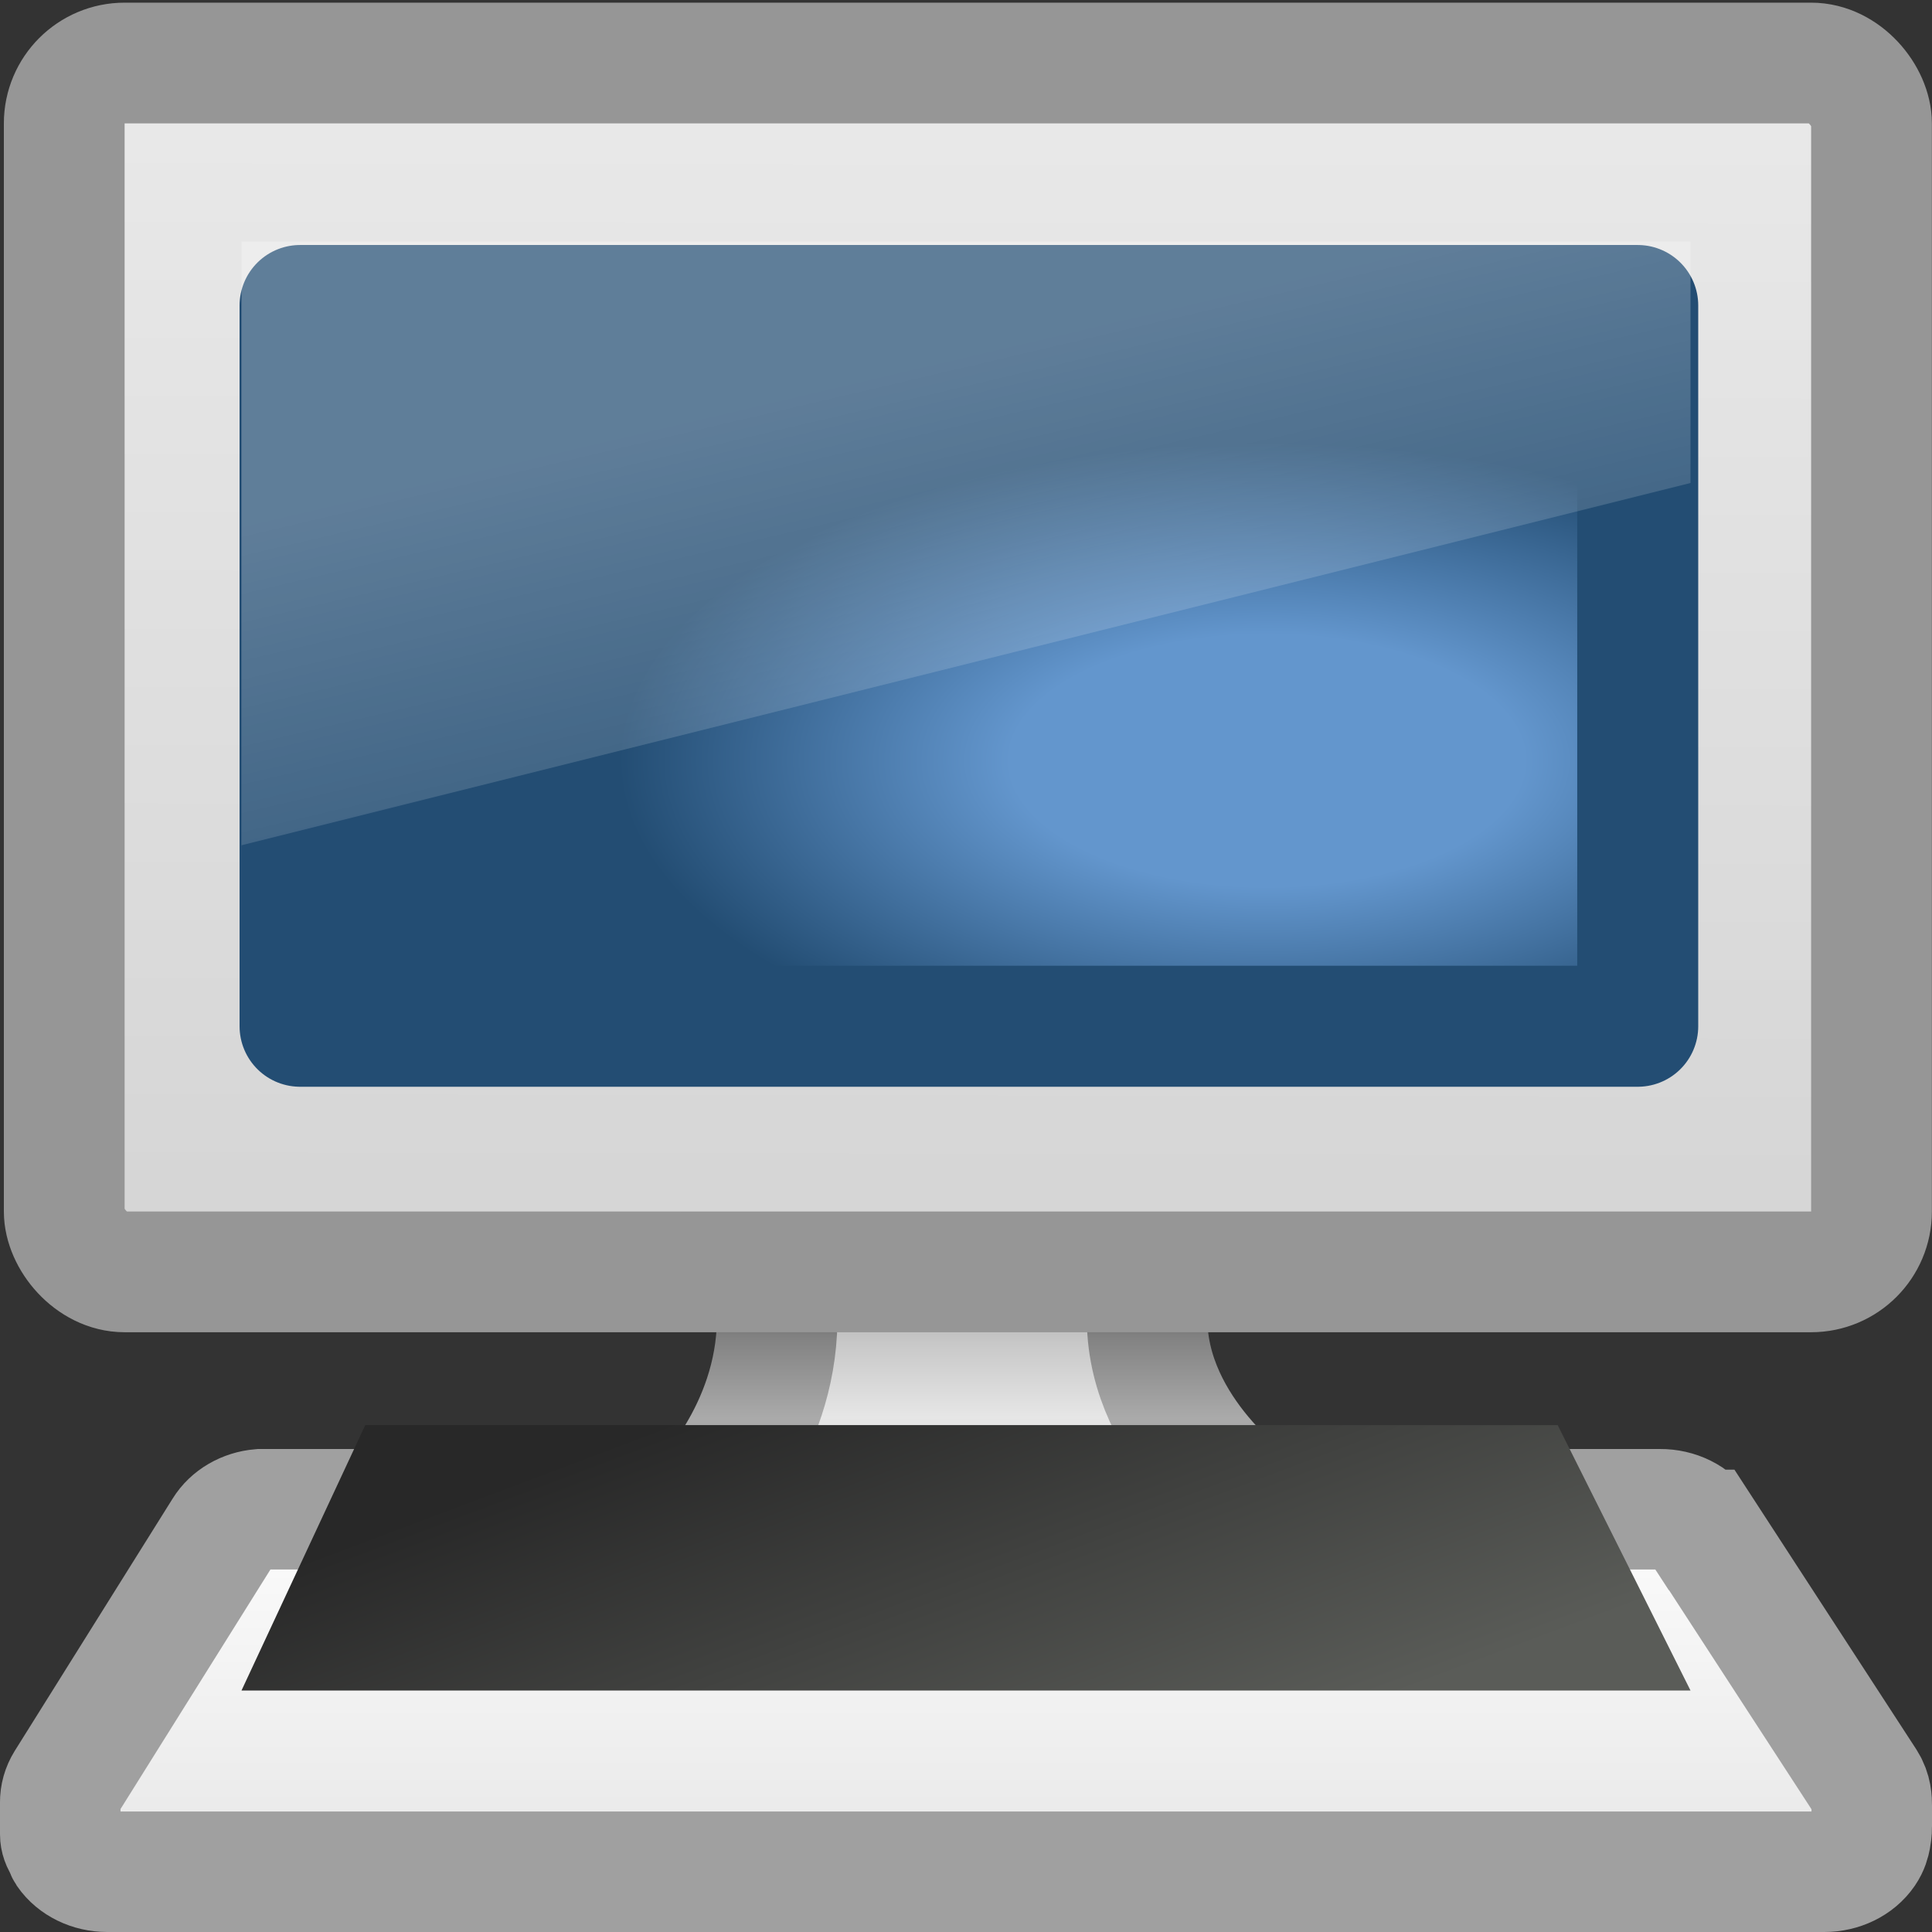 <?xml version="1.0" encoding="UTF-8" standalone="no"?>
<!-- Created with Inkscape (http://www.inkscape.org/) -->
<svg id="svg7324" xmlns:rdf="http://www.w3.org/1999/02/22-rdf-syntax-ns#" xmlns="http://www.w3.org/2000/svg" height="16" width="16" version="1.1" xmlns:cc="http://creativecommons.org/ns#" xmlns:xlink="http://www.w3.org/1999/xlink" xmlns:dc="http://purl.org/dc/elements/1.1/">
 <rect width="100%" height="100%" fill="#333333" stroke="none"/>
 <defs id="defs7326">
  <linearGradient id="linearGradient2915" y2="19.812" gradientUnits="userSpaceOnUse" x2="15.25" gradientTransform="matrix(.405 0 0 .467 .786 -.566)" y1="8.438" x1="12.938">
   <stop id="stop6594" style="stop-color:#fff;stop-opacity:.275" offset="0"/>
   <stop id="stop6596" style="stop-color:#fff;stop-opacity:0" offset="1"/>
  </linearGradient>
  <linearGradient id="linearGradient2931" y2="31.983" gradientUnits="userSpaceOnUse" x2="20.104" gradientTransform="matrix(.426 0 0 .452 .27 -2.733)" y1="-0" x1="20.147">
   <stop id="stop6546" style="stop-color:#f0f0f0" offset="0"/>
   <stop id="stop6548" style="stop-color:#d2d2d2" offset="1"/>
  </linearGradient>
  <linearGradient id="linearGradient3028" y2="96.245" gradientUnits="userSpaceOnUse" x2="321.58" gradientTransform="matrix(.41 0 0 .513 -122.96 -34.968)" y1="86.05" x1="321.58">
   <stop id="stop3271" style="stop-color:#787878" offset="0"/>
   <stop id="stop3273" style="stop-color:#bebebe" offset=".344"/>
   <stop id="stop3275" style="stop-color:#c8c8c8" offset=".373"/>
   <stop id="stop3277" style="stop-color:#e6e6e6" offset=".49"/>
   <stop id="stop3279" style="stop-color:#8c8c8c" offset="1"/>
  </linearGradient>
  <linearGradient id="linearGradient3030" y2="40.186" gradientUnits="userSpaceOnUse" x2="22.452" gradientTransform="matrix(.412 0 0 .513 -1.52 -6.243)" y1="30.05" x1="22.452">
   <stop id="stop3259" style="stop-color:#282828" offset="0"/>
   <stop id="stop3261" style="stop-color:#787878" offset=".348"/>
   <stop id="stop3263" style="stop-color:#828282" offset=".366"/>
   <stop id="stop3265" style="stop-color:#aaa" offset=".494"/>
   <stop id="stop3267" style="stop-color:#464646" offset="1"/>
  </linearGradient>
  <linearGradient id="linearGradient5719" y2="93.916" gradientUnits="userSpaceOnUse" x2="319.39" gradientTransform="matrix(.405 0 0 0.5 -121.02 -31.698)" y1="85.62" x1="316.86">
   <stop id="stop4576" style="stop-color:#282828" offset="0"/>
   <stop id="stop4578" style="stop-color:#5a5c58" offset="1"/>
  </linearGradient>
  <linearGradient id="linearGradient2893" y2="416.83" gradientUnits="userSpaceOnUse" x2="145.44" gradientTransform="matrix(.092 0 0 .079 -6.316 -17.282)" y1="372.67" x1="145.44">
   <stop id="stop7257" style="stop-color:#fff" offset="0"/>
   <stop id="stop7259" style="stop-color:#e6e6e6" offset="1"/>
  </linearGradient>
  <radialGradient id="radialGradient2736" gradientUnits="userSpaceOnUse" cy="-2.064" cx="26.617" gradientTransform="matrix(0 -.173 .353 0 11.221 10.904)" r="23">
   <stop id="stop2749" style="stop-color:#6396cd" offset="0"/>
   <stop id="stop2751" style="stop-color:#6396cd" offset=".262"/>
   <stop id="stop2753" style="stop-color:#234d73" offset=".661"/>
   <stop id="stop2755" style="stop-color:#234d73" offset="1"/>
  </radialGradient>
  <linearGradient id="linearGradient2738" y2="20.335" gradientUnits="userSpaceOnUse" x2="35.407" gradientTransform="matrix(.353 0 0 .19 1.546 1.752)" y1="20.335" x1="2.36">
   <stop id="stop2759" style="stop-color:#234d73" offset="0"/>
   <stop id="stop2761" style="stop-color:#234d73" offset="1"/>
  </linearGradient>
 </defs>
 <path id="path4675" style="stroke-linejoin:round;stroke-width:.998;stroke-dashoffset:0.5;stroke:url(#linearGradient3030);stroke-linecap:round;enable-background:new;fill:url(#linearGradient3028)" d="m6.436 7.346v3.59c-0.009 0.924-0.652 1.539-0.652 1.539-0.308 0.045-0.261 0.229-0.261 0.513 0 0.284 0.007 0.513 0.261 0.513h4.619c0.254 0 0.162-0.229 0.162-0.513s0.146-0.468-0.162-0.513c0 0-0.894-0.614-0.903-1.539v-3.59h-3.064z"/>
 <rect id="rect2722" style="stroke-linejoin:round;stroke-dashoffset:0.5;stroke:#969696;stroke-linecap:round;fill:url(#linearGradient2931)" rx=".5" ry=".5" height="10.011" width="14.967" y=".522" x=".532"/>
 <rect id="rect2716" style="stroke-linejoin:round;stroke-width:1.002;fill-rule:evenodd;color:#000000;stroke:url(#linearGradient2738);stroke-linecap:round;fill:url(#radialGradient2736)" height="5.969" width="11.078" y="2.53" x="2.485"/>
 <path id="rect6588" style="fill:url(#linearGradient2915)" d="m2 2h12v2l-12 3-1e-7 -5z"/>
 <path id="path3698" style="stroke-width:.998;stroke-dashoffset:.361;stroke:#a0a0a0;stroke-linecap:square;enable-background:new;fill:url(#linearGradient2893)" d="m2.156 12.499c-0.129 0.011-0.242 0.077-0.303 0.176l-1.308 2.09c-0.031 0.05-0.047 0.107-0.046 0.163-0-0.006-0-0.004 0 0.005v0.233 0.025c-0 0.034 0.012 0.068 0.034 0.097 0.007 0.017 0.007 0.03 0.02 0.05 0.07 0.101 0.197 0.163 0.335 0.163h14.22c0.138 0 0.267-0.062 0.338-0.166 0.03-0.044 0.04-0.085 0.046-0.116 0.01-0.054 0.009-0.092 0.009-0.092 0-0.002 0-0.003 0-0.005v-0.166c0-0.047-0.001-0.12-0.049-0.196l-1.359-2.09c-0.001-0-0.002-0-0.003 0-0.07-0.107-0.201-0.172-0.343-0.171h-11.542c-0.003-0-0.006 0-0.009 0-0.01-0-0.018-0-0.029 0-0.004-0-0.008-0-0.011 0l0 0z"/>
 <path id="path3704" style="enable-background:new;fill:url(#linearGradient5719);fill-rule:evenodd" d="m3.025 11.802-1.025 2.198h12l-1.1-2.198h-9.875z"/>
</svg>
